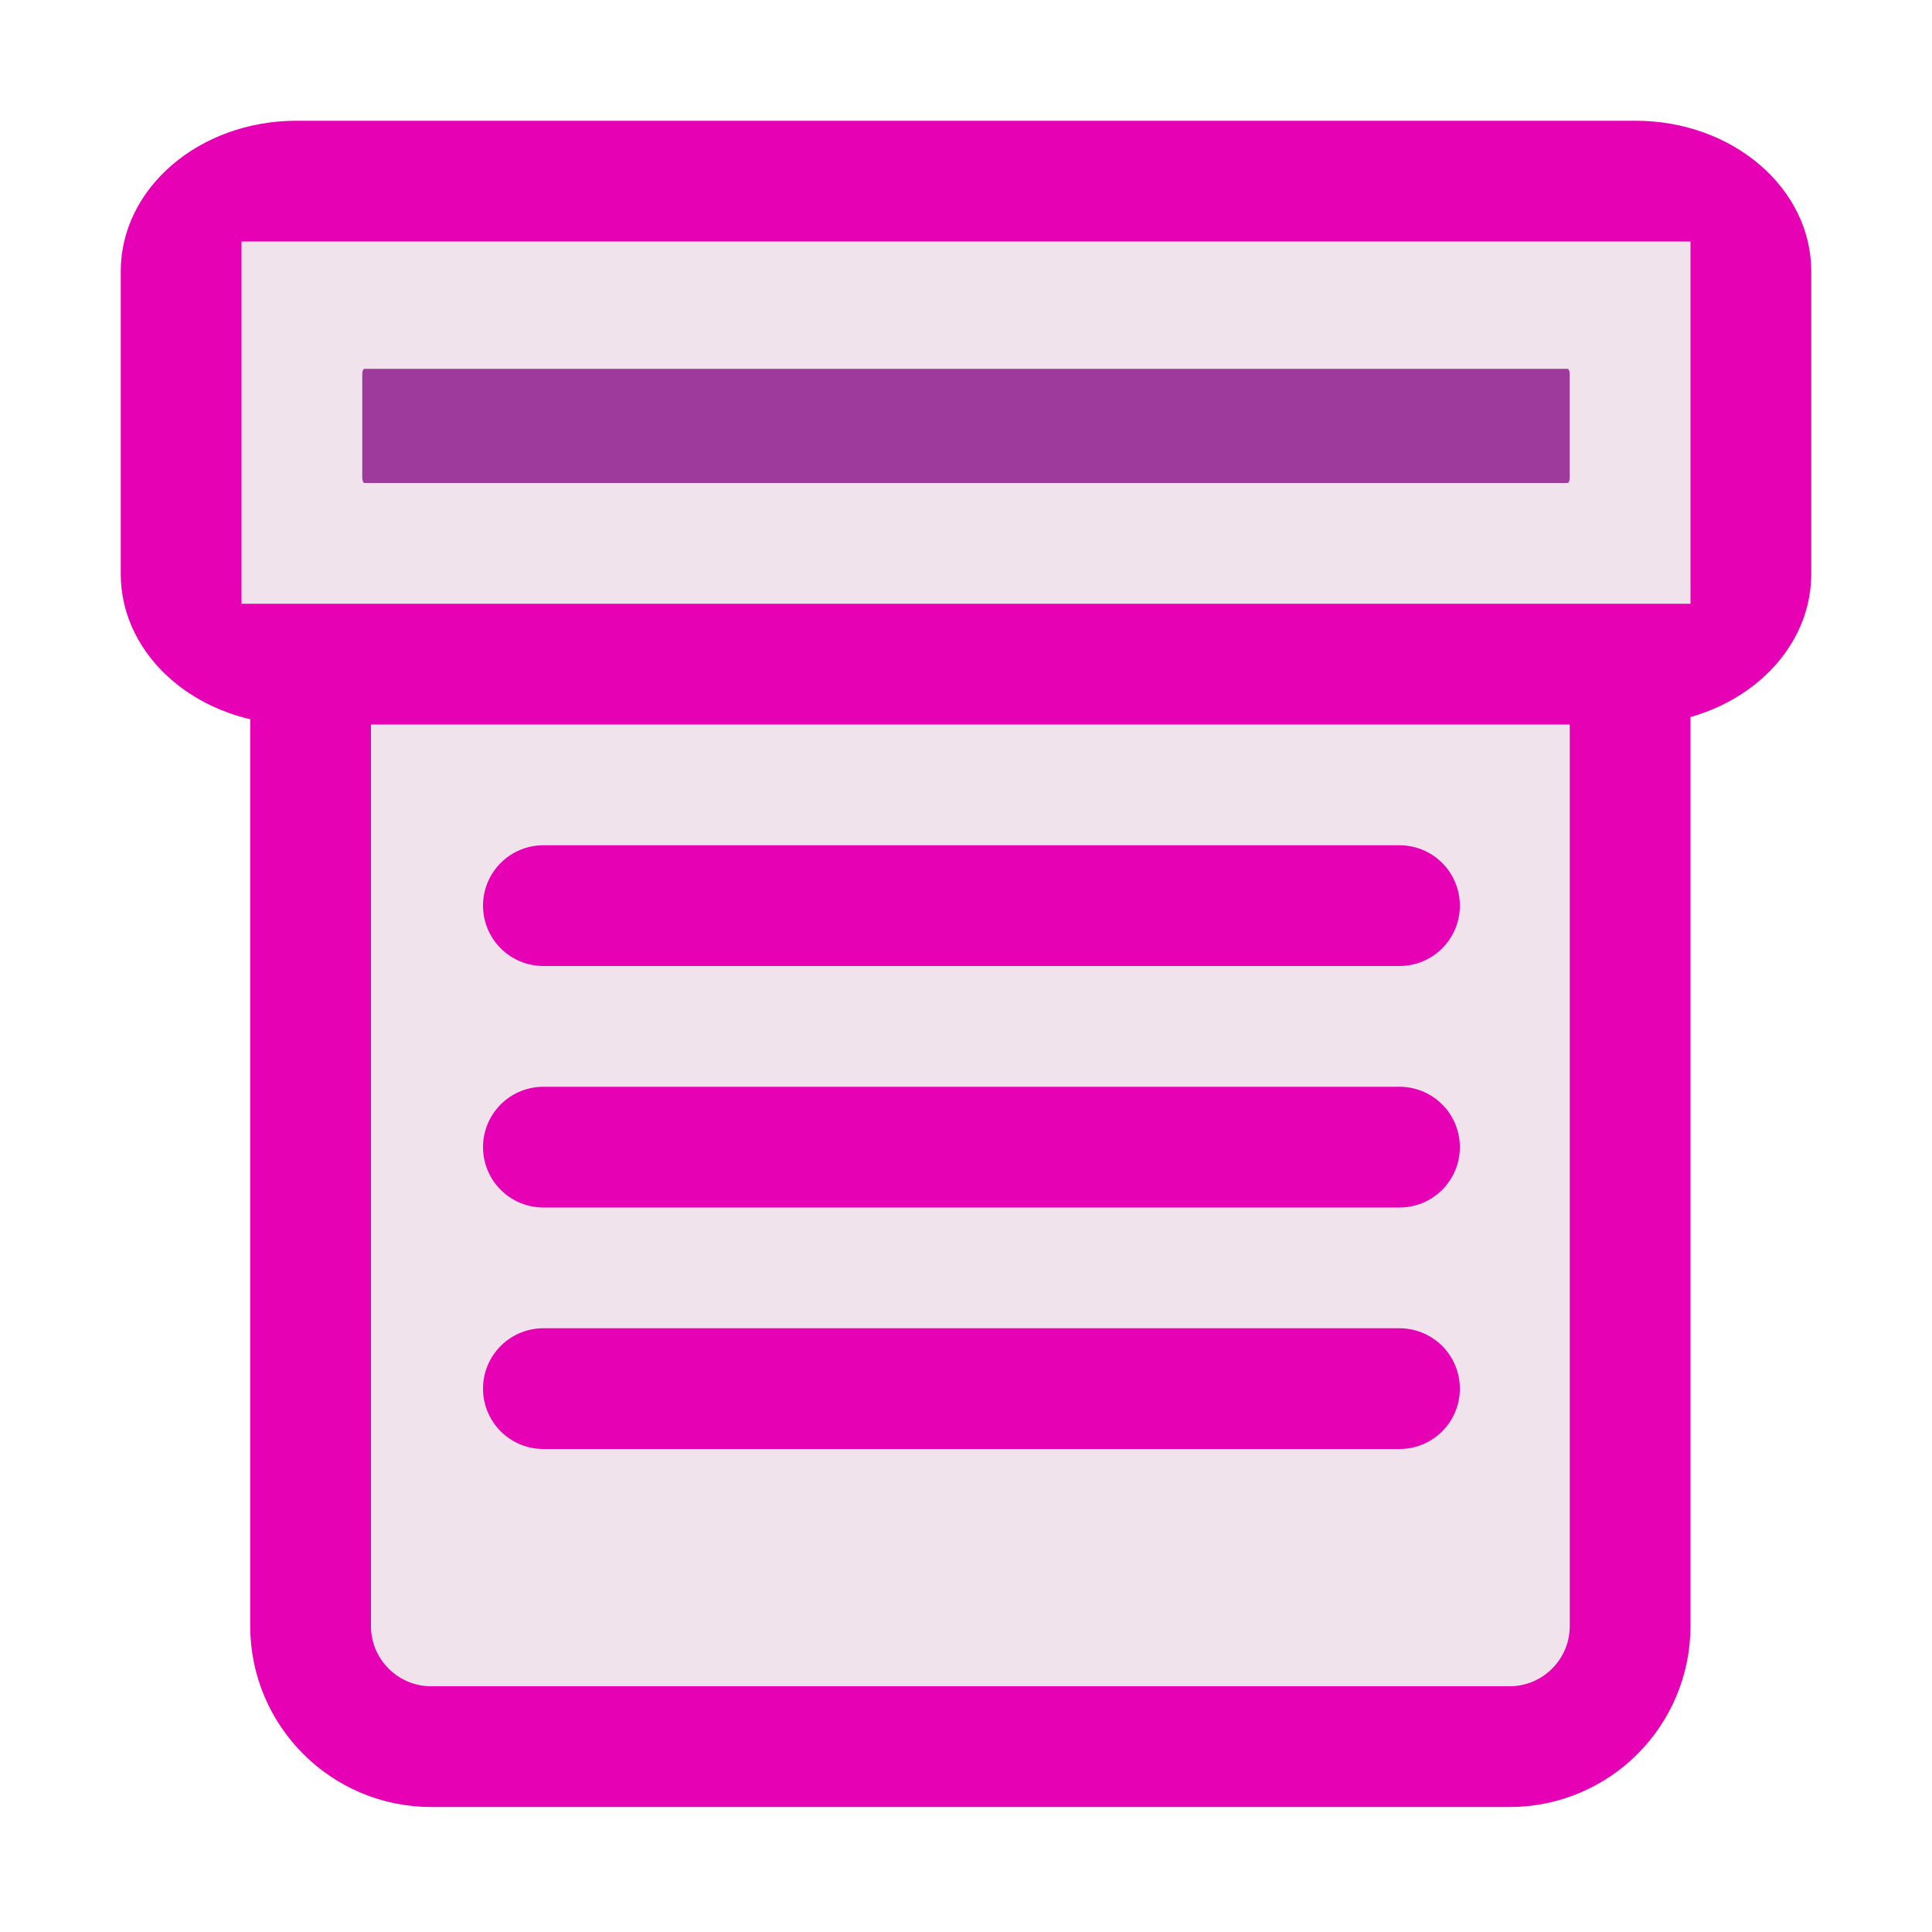 <?xml version="1.0" encoding="UTF-8"?>
<svg xmlns="http://www.w3.org/2000/svg" xmlns:xlink="http://www.w3.org/1999/xlink" width="32px" height="32px" viewBox="0 0 32 32" version="1.1">
<g id="surface1">
<path style="fill-rule:nonzero;fill:rgb(61.569%,22.745%,60.784%);fill-opacity:1;stroke-width:0.25;stroke-linecap:butt;stroke-linejoin:miter;stroke:rgb(61.569%,22.745%,60.784%);stroke-opacity:1;stroke-miterlimit:4;" d="M 4.838 4.818 C 4.873 4.428 5.15 4.145 5.496 4.145 C 5.727 4.145 5.938 4.268 6.057 4.467 C 6.176 4.266 6.377 4.145 6.605 4.145 C 6.951 4.145 7.229 4.428 7.264 4.818 C 7.266 4.836 7.277 4.928 7.242 5.076 C 7.191 5.291 7.076 5.484 6.906 5.639 L 6.057 6.41 L 5.195 5.639 C 5.025 5.484 4.908 5.291 4.857 5.076 C 4.822 4.928 4.834 4.836 4.838 4.82 Z M 4.949 5.055 C 4.996 5.25 5.102 5.428 5.258 5.568 L 6.057 6.283 L 6.842 5.57 C 6.998 5.428 7.105 5.25 7.15 5.055 C 7.184 4.914 7.17 4.834 7.17 4.834 L 7.17 4.83 C 7.139 4.486 6.902 4.238 6.605 4.238 C 6.385 4.238 6.191 4.373 6.1 4.59 L 6.057 4.691 L 6.014 4.59 C 5.924 4.375 5.721 4.238 5.496 4.238 C 5.199 4.238 4.961 4.486 4.93 4.834 C 4.93 4.834 4.916 4.914 4.949 5.055 Z M 4.949 5.055 " transform="matrix(2,0,0,2,0,0)"/>
<path style="fill-rule:evenodd;fill:rgb(94.118%,89.02%,92.549%);fill-opacity:1;stroke-width:1;stroke-linecap:round;stroke-linejoin:round;stroke:rgb(90.196%,0.784%,70.588%);stroke-opacity:1;stroke-miterlimit:4;" d="M 3.572 2.191 L 12.5 2.191 C 13.053 2.191 13.5 2.639 13.5 3.191 L 13.5 13.465 C 13.5 14.018 13.053 14.465 12.5 14.465 L 3.572 14.465 C 3.02 14.465 2.572 14.018 2.572 13.465 L 2.572 3.191 C 2.572 2.639 3.02 2.191 3.572 2.191 Z M 3.572 2.191 " transform="matrix(2,0,0,2,0,0)"/>
<path style=" stroke:none;fill-rule:nonzero;fill:rgb(90.196%,0.784%,70.588%);fill-opacity:1;" d="M 4.91 2 L 27.09 2 C 28.699 2 30 3.117 30 4.492 L 30 9.508 C 30 10.883 28.699 12 27.09 12 L 4.91 12 C 3.301 12 2 10.883 2 9.508 L 2 4.492 C 2 3.117 3.301 2 4.91 2 Z M 4.91 2 "/>
<path style=" stroke:none;fill-rule:nonzero;fill:rgb(94.118%,89.02%,92.549%);fill-opacity:1;" d="M 4 4 L 28 4 L 28 10 L 4 10 Z M 4 4 "/>
<path style=" stroke:none;fill-rule:nonzero;fill:rgb(61.569%,22.745%,60.784%);fill-opacity:1;" d="M 6.035 6.109 L 25.965 6.109 C 25.984 6.109 26 6.152 26 6.203 L 26 7.906 C 26 7.957 25.984 8 25.965 8 L 6.035 8 C 6.016 8 6 7.957 6 7.906 L 6 6.203 C 6 6.152 6.016 6.109 6.035 6.109 Z M 6.035 6.109 "/>
<path style="fill:none;stroke-width:1;stroke-linecap:round;stroke-linejoin:miter;stroke:rgb(90.196%,0.784%,70.588%);stroke-opacity:1;stroke-miterlimit:4;" d="M 4.5 7.5 L 11.59 7.5 " transform="matrix(2,0,0,2,0,0)"/>
<path style="fill:none;stroke-width:1;stroke-linecap:round;stroke-linejoin:miter;stroke:rgb(90.196%,0.784%,70.588%);stroke-opacity:1;stroke-miterlimit:4;" d="M 4.5 9.5 L 11.59 9.5 " transform="matrix(2,0,0,2,0,0)"/>
<path style="fill:none;stroke-width:1;stroke-linecap:round;stroke-linejoin:miter;stroke:rgb(90.196%,0.784%,70.588%);stroke-opacity:1;stroke-miterlimit:4;" d="M 4.5 11.5 L 11.59 11.5 " transform="matrix(2,0,0,2,0,0)"/>
</g>
</svg>
